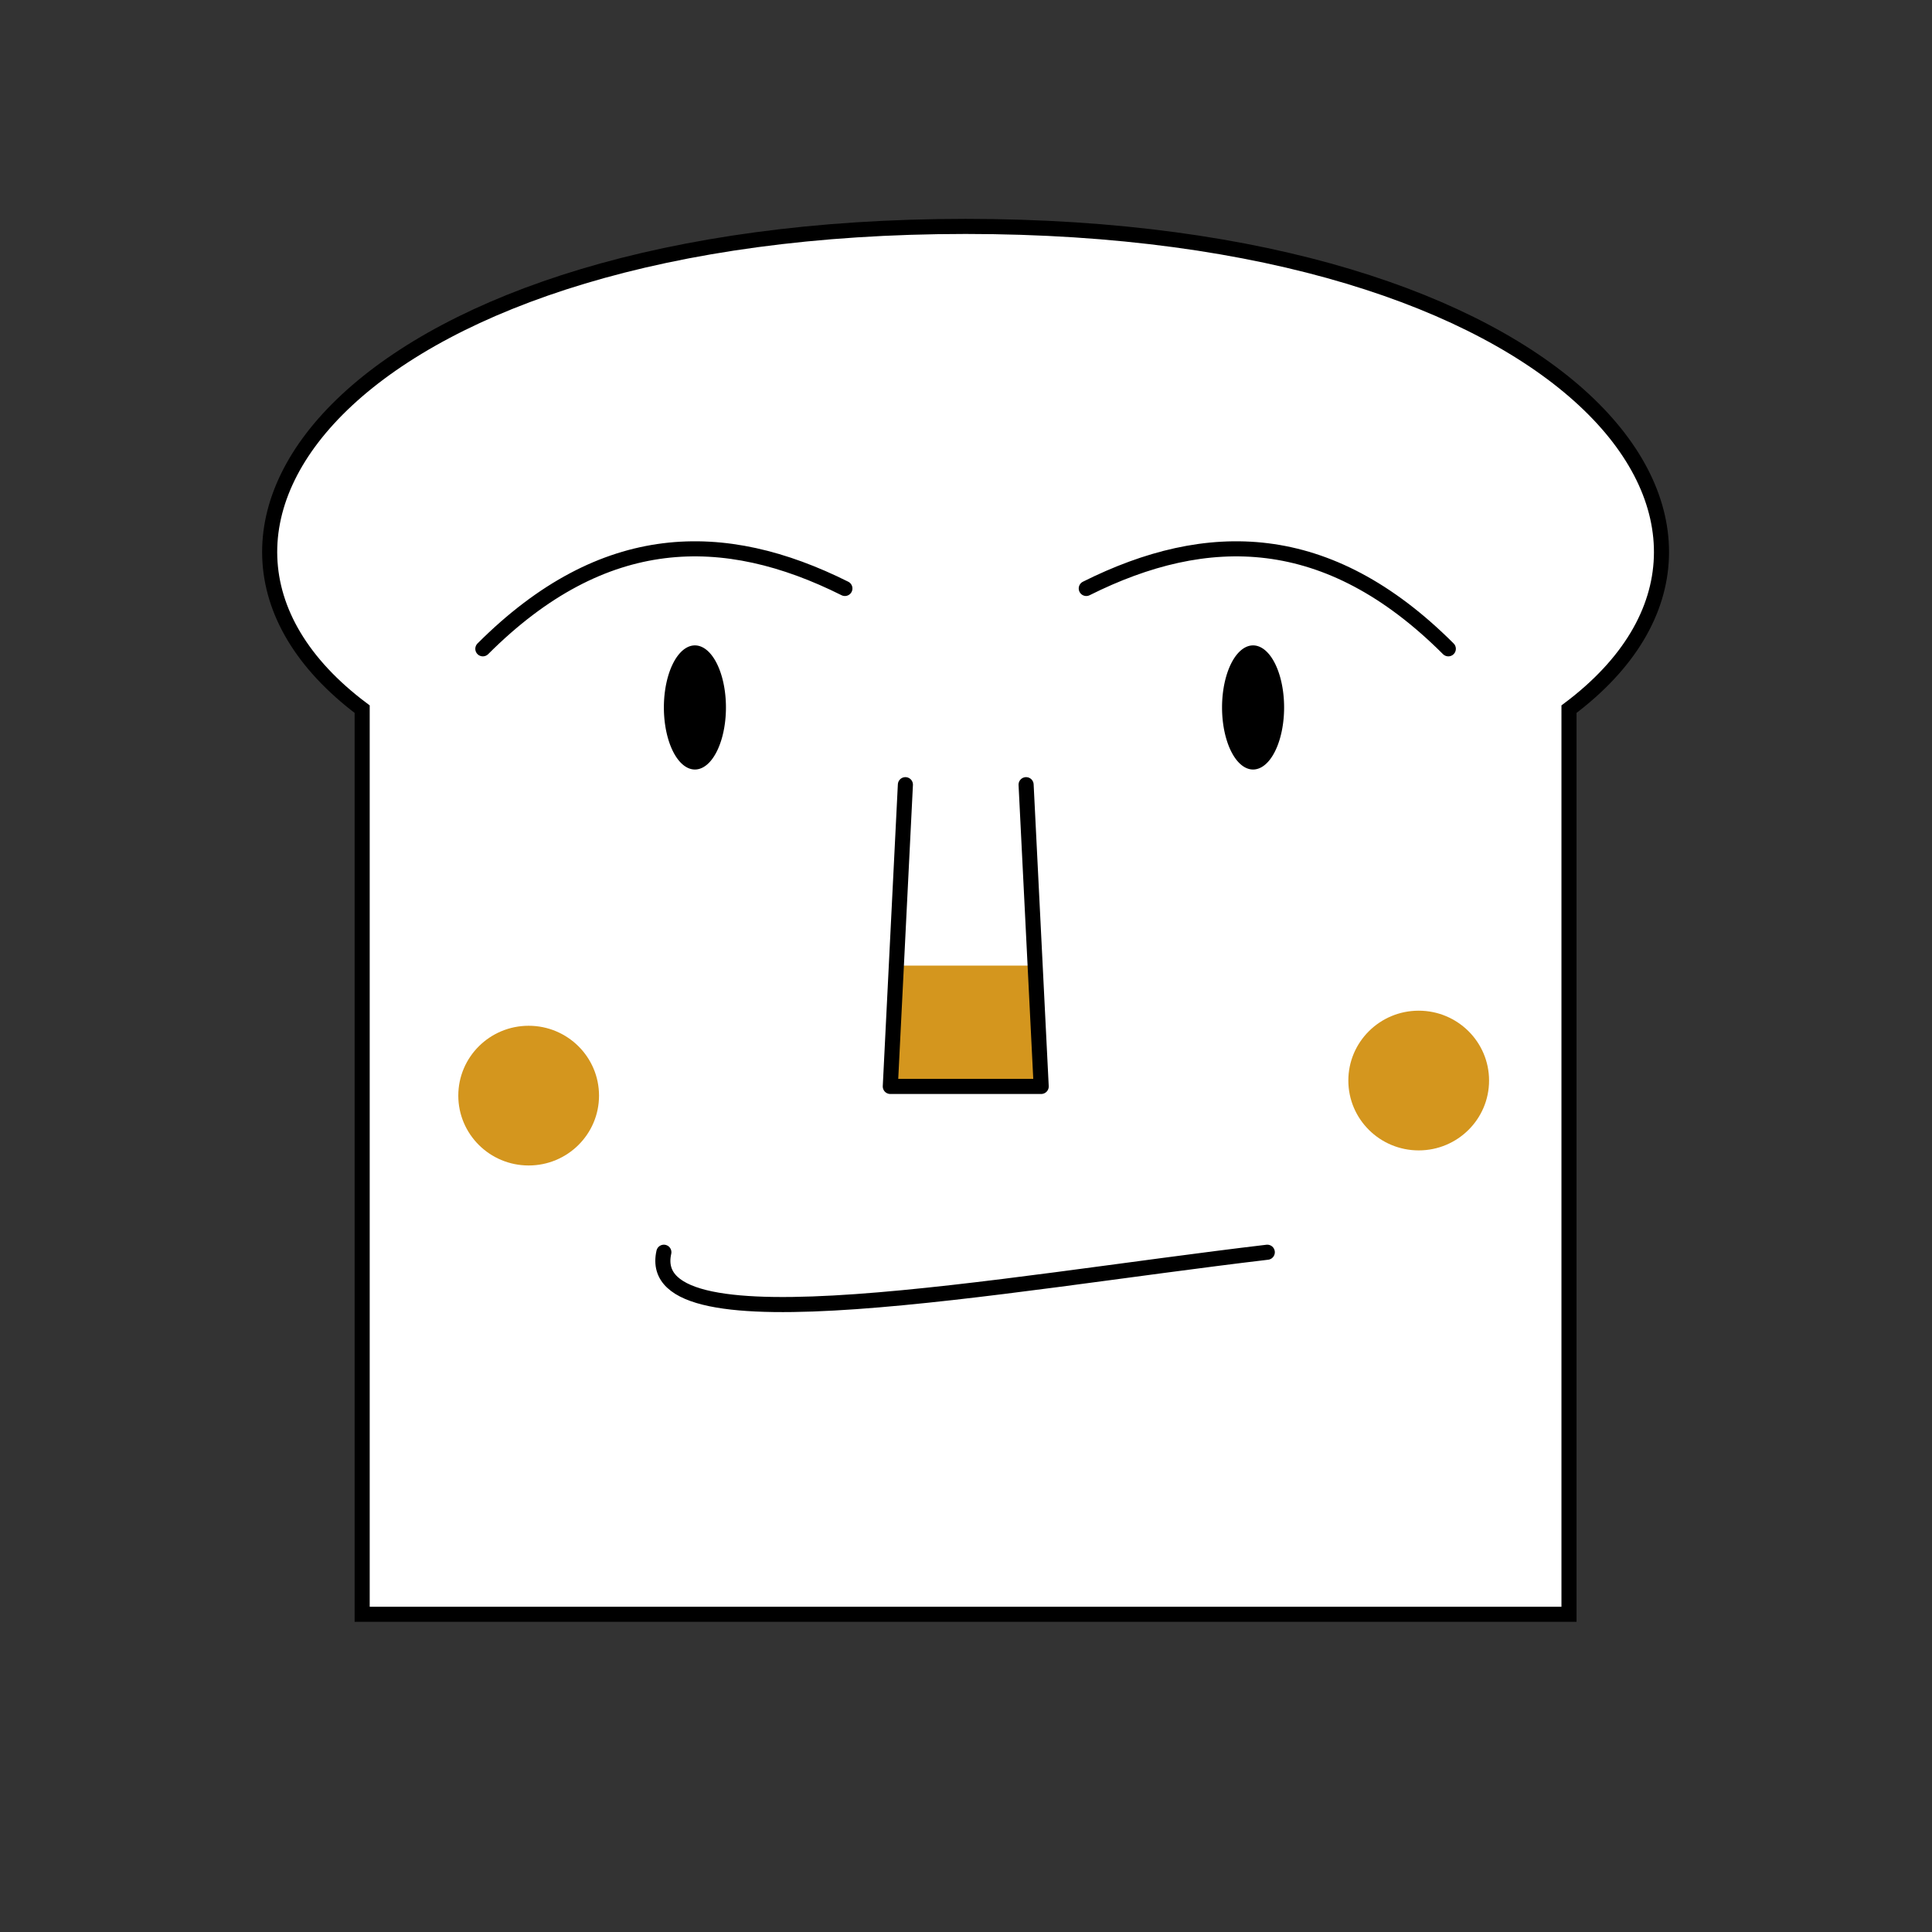 <?xml version="1.0" encoding="UTF-8" standalone="no"?>
<!-- Created with Inkscape (http://www.inkscape.org/) -->

<svg
   xmlns:dc="http://purl.org/dc/elements/1.1/"
   xmlns:cc="http://creativecommons.org/ns#"
   xmlns:rdf="http://www.w3.org/1999/02/22-rdf-syntax-ns#"
   xmlns:svg="http://www.w3.org/2000/svg"
   xmlns="http://www.w3.org/2000/svg"
   xmlns:sodipodi="http://sodipodi.sourceforge.net/DTD/sodipodi-0.dtd"
   xmlns:inkscape="http://www.inkscape.org/namespaces/inkscape"
   width="256"
   height="256"
   id="svg4012"
   version="1.1"
   inkscape:version="0.48.4 r9939"
   sodipodi:docname="shokupanman.svg">
  <rect width="100%" height="100%" fill="#333333" stroke="none"/>
  <defs
     id="defs4014" />
  <sodipodi:namedview
     id="base"
     pagecolor="#ffffff"
     bordercolor="#00ff00"
     borderopacity="1"
     inkscape:pageopacity="0.0"
     inkscape:pageshadow="2"
     inkscape:zoom="1.7285156"
     inkscape:cx="93.685238"
     inkscape:cy="150.6362"
     inkscape:document-units="px"
     inkscape:current-layer="g3835"
     showgrid="false"
     borderlayer="true"
     inkscape:window-width="1364"
     inkscape:window-height="747"
     inkscape:window-x="0"
     inkscape:window-y="19"
     inkscape:window-maximized="1">
    <inkscape:grid
       type="xygrid"
       id="grid4020"
       empspacing="4"
       visible="true"
       enabled="true"
       snapvisiblegridlinesonly="true"
       spacingx="2px"
       spacingy="2px"
       dotted="false" />
    <inkscape:grid
       type="xygrid"
       id="grid3003"
       empspacing="4"
       visible="true"
       enabled="true"
       snapvisiblegridlinesonly="true"
       color="#b9119c"
       opacity="1"
       empcolor="#ca9d00"
       empopacity="1"
       spacingx="32px"
       spacingy="32px" />
  </sodipodi:namedview>
  <g
     inkscape:groupmode="layer"
     id="layer4"
     inkscape:label="anpanman">
    <g
       id="g4691"
       transform="matrix(0.842,0,0,0.842,20.262,19.671)">
      <g
         id="g3835"
         transform="matrix(0.8,0,0,0.8,25.432,49.516)">
        <path
           style="color:#000000;fill:#ffffff;fill-opacity:1;fill-rule:nonzero;stroke:#000000;stroke-width:2.967;stroke-miterlimit:4;stroke-opacity:1;stroke-dasharray:none;marker:none;visibility:visible;display:inline;overflow:visible;enable-background:accumulate"
           d="m 246.771,226.45 -237.399,0 0,-178.049 C -38.108,12.791 9.371,-46.559 128.071,-46.559 c 118.7,0 166.179,59.35 118.7,94.96 z"
           id="path4681"
           inkscape:connector-curvature="0"
           sodipodi:nodetypes="cccccc" />
        <g
           style="fill:#d4961e;fill-opacity:1;stroke:none"
           id="g3773"
           transform="matrix(0.676,0,0,0.706,-45.067,43.616)">
          <path
             sodipodi:type="arc"
             style="color:#000000;fill:#d4961e;fill-opacity:1;fill-rule:nonzero;stroke:none;stroke-width:5.728;marker:none;visibility:visible;display:inline;overflow:visible;enable-background:accumulate"
             id="path3775"
             sodipodi:cx="128"
             sodipodi:cy="128"
             sodipodi:rx="48.177284"
             sodipodi:ry="48.177284"
             d="m 176.177,128 c 0,26.608 -21.57,48.177 -48.177,48.177 -26.608,0 -48.177,-21.57 -48.177,-48.177 0,-26.608 21.57,-48.177 48.177,-48.177 26.608,0 48.177,21.57 48.177,48.177 z"
             transform="matrix(0.425,0,0,0.404,74.581,62.747)" />
        </g>
        <g
           transform="matrix(0.676,0,0,0.706,149.638,52.519)"
           id="g3815"
           style="color:#000000;fill:#d4961e;fill-opacity:1;fill-rule:nonzero;stroke:none;stroke-width:5.728;marker:none;visibility:visible;display:inline;overflow:visible;enable-background:accumulate" />
        <g
           id="g3813"
           transform="translate(0,35.61)">
          <path
             sodipodi:nodetypes="ccccc"
             inkscape:connector-curvature="0"
             id="path3778"
             d="m 113.234,63.238 29.675,0 0,23.74 -29.675,0 z"
             style="fill:#d4961e;fill-opacity:1;stroke:none" />
          <path
             sodipodi:nodetypes="cccc"
             transform="matrix(1.484,0,0,1.484,-61.848,-91.071)"
             inkscape:connector-curvature="0"
             id="path3008"
             d="m 120,80 -2,40 20,0 -2,-40"
             style="fill:none;stroke:#000000;stroke-width:2;stroke-linecap:round;stroke-linejoin:round;stroke-miterlimit:4;stroke-opacity:1;stroke-dasharray:none" />
        </g>
        <path
           sodipodi:type="arc"
           style="color:#000000;fill:#000000;fill-opacity:1;fill-rule:nonzero;stroke:none;stroke-width:2;marker:none;visibility:visible;display:inline;overflow:visible;enable-background:accumulate"
           id="path3782"
           sodipodi:cx="72"
           sodipodi:cy="80"
           sodipodi:rx="8"
           sodipodi:ry="16"
           d="m 80,80 a 8,16 0 1 1 -16,0 8,16 0 1 1 16,0 z"
           transform="matrix(0.763,0,0,0.763,19.892,-12.973)" />
        <path
           transform="matrix(0.763,0,0,0.763,129.689,-12.973)"
           d="m 80,80 a 8,16 0 1 1 -16,0 8,16 0 1 1 16,0 z"
           sodipodi:ry="16"
           sodipodi:rx="8"
           sodipodi:cy="80"
           sodipodi:cx="72"
           id="path3784"
           style="color:#000000;fill:#000000;fill-opacity:1;fill-rule:nonzero;stroke:none;stroke-width:2;marker:none;visibility:visible;display:inline;overflow:visible;enable-background:accumulate"
           sodipodi:type="arc" />
        <path
           style="fill:none;stroke:#000000;stroke-width:2.967;stroke-linecap:round;stroke-linejoin:round;stroke-miterlimit:4;stroke-opacity:1;stroke-dasharray:none"
           d="M 33.111,36.531 C 56.851,12.791 80.591,12.791 104.331,24.661"
           id="path3805"
           inkscape:connector-curvature="0"
           sodipodi:nodetypes="cc" />
        <path
           sodipodi:nodetypes="cc"
           inkscape:connector-curvature="0"
           id="path3807"
           d="M 223.031,36.531 C 199.291,12.791 175.551,12.791 151.811,24.661"
           style="fill:none;stroke:#000000;stroke-width:2.967;stroke-linecap:round;stroke-linejoin:round;stroke-miterlimit:4;stroke-opacity:1;stroke-dasharray:none" />
        <g
           transform="matrix(0.676,0,0,0.706,130.015,40.649)"
           id="g3809"
           style="fill:#d4961e;fill-opacity:1;stroke:none">
          <path
             transform="matrix(0.425,0,0,0.404,74.581,62.747)"
             d="m 176.177,128 c 0,26.608 -21.57,48.177 -48.177,48.177 -26.608,0 -48.177,-21.57 -48.177,-48.177 0,-26.608 21.57,-48.177 48.177,-48.177 26.608,0 48.177,21.57 48.177,48.177 z"
             sodipodi:ry="48.177284"
             sodipodi:rx="48.177284"
             sodipodi:cy="128"
             sodipodi:cx="128"
             id="path3811"
             style="color:#000000;fill:#d4961e;fill-opacity:1;fill-rule:nonzero;stroke:none;stroke-width:5.728;marker:none;visibility:visible;display:inline;overflow:visible;enable-background:accumulate"
             sodipodi:type="arc" />
        </g>
        <path
           style="fill:none;stroke:#000000;stroke-width:2.967;stroke-linecap:round;stroke-linejoin:round;stroke-miterlimit:4;stroke-opacity:1;stroke-dasharray:none"
           d="m 68.721,155.231 c -4.421,19.632 65.637,6.276 118.7,0"
           id="path3817"
           inkscape:connector-curvature="0"
           sodipodi:nodetypes="cc" />
      </g>
    </g>
  </g>
</svg>
